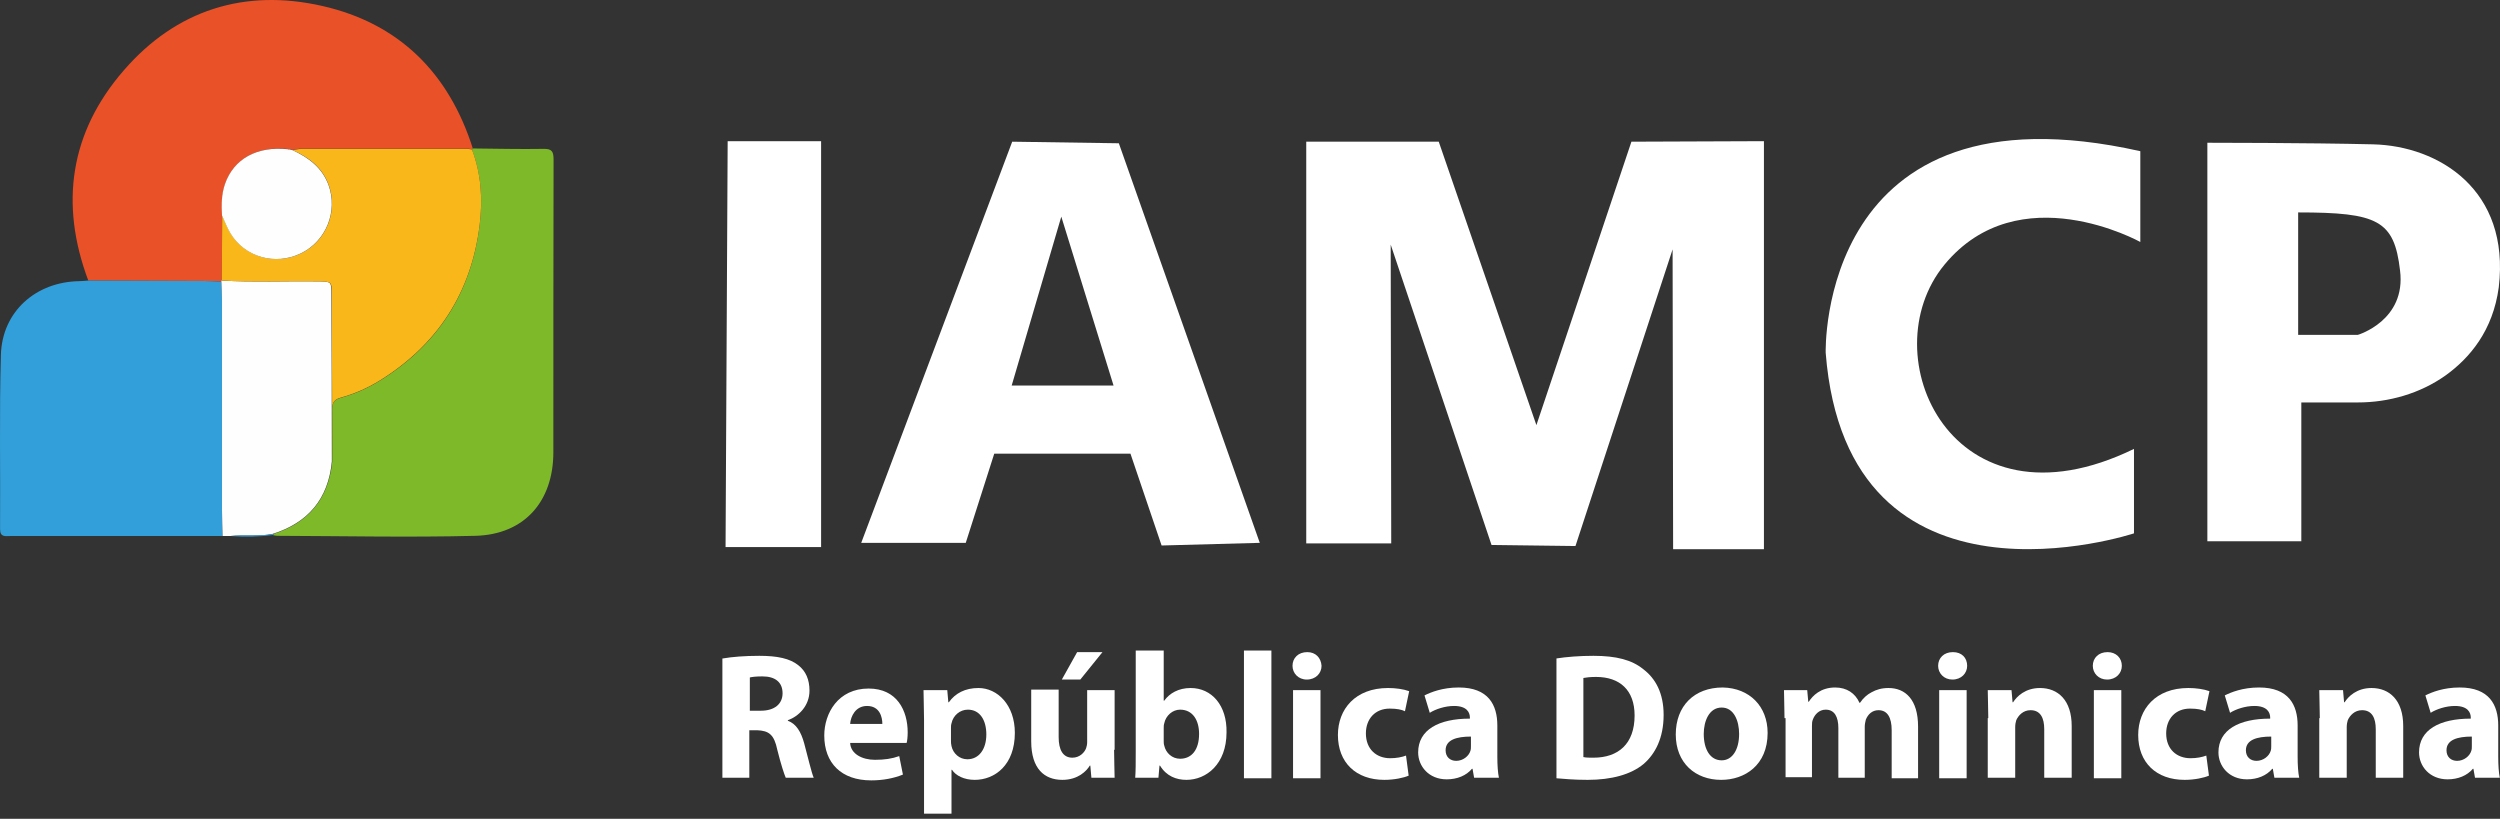 <svg width="229" height="75" viewBox="0 0 229 75" fill="none" xmlns="http://www.w3.org/2000/svg">
<rect x="0" y="0" width="229" height="75" fill="#333333" stroke="none"/>
<path d="M66.654 12.931H75.213V50.112H66.461L66.654 12.931Z" fill="white"/>
<path d="M119.652 49.774H127.437L127.388 22.407L136.624 49.919L144.313 50.016L153.21 22.843L153.258 50.306H161.576V12.931L149.438 12.979L140.734 38.943L131.789 12.979H119.652V49.774Z" fill="white"/>
<path d="M196.053 13.849V22.166C196.053 22.166 184.931 15.977 178.113 24.245C171.295 32.513 178.79 49.242 195.473 41.119V48.855C195.473 48.855 169.216 57.558 167.233 32.319C167.233 32.271 166.508 7.225 196.053 13.849Z" fill="white"/>
<path d="M102.486 13.124L92.718 12.979L78.888 49.725H88.463L91.074 41.554H103.549L106.402 49.967L115.396 49.725L102.486 13.124ZM92.669 35.317L97.215 19.845L102.002 35.317H92.669Z" fill="white"/>
<path d="M66.219 60.314C67.041 60.169 68.202 60.073 69.556 60.073C71.2 60.073 72.36 60.314 73.134 60.943C73.811 61.475 74.149 62.248 74.149 63.264C74.149 64.666 73.134 65.633 72.167 65.971V66.02C72.941 66.31 73.376 67.035 73.666 68.099C74.004 69.356 74.343 70.806 74.536 71.242H71.974C71.828 70.903 71.538 70.033 71.2 68.679C70.91 67.277 70.426 66.938 69.362 66.89H68.637V71.242H66.171V60.314H66.219ZM68.734 65.101H69.701C70.958 65.101 71.683 64.472 71.683 63.505C71.683 62.49 71.006 61.958 69.846 61.958C69.217 61.958 68.879 62.007 68.685 62.055V65.101H68.734Z" fill="white"/>
<path d="M77.873 68.05C77.921 69.066 78.985 69.598 80.145 69.598C81.016 69.598 81.693 69.501 82.37 69.259L82.708 70.951C81.886 71.29 80.871 71.483 79.807 71.483C77.051 71.483 75.503 69.888 75.503 67.374C75.503 65.343 76.761 63.07 79.565 63.07C82.176 63.07 83.144 65.101 83.144 67.083C83.144 67.519 83.095 67.905 83.047 68.05H77.873ZM80.823 66.31C80.823 65.681 80.581 64.666 79.42 64.666C78.356 64.666 77.921 65.633 77.873 66.31H80.823Z" fill="white"/>
<path d="M84.642 65.923C84.642 64.859 84.594 63.989 84.594 63.215H86.77L86.867 64.328H86.915C87.495 63.505 88.414 63.022 89.623 63.022C91.364 63.022 92.96 64.569 92.96 67.132C92.96 70.081 91.122 71.435 89.285 71.435C88.317 71.435 87.544 71.048 87.205 70.516H87.157V74.529H84.642V65.923ZM87.109 67.809C87.109 68.002 87.109 68.147 87.157 68.341C87.302 69.017 87.882 69.549 88.608 69.549C89.671 69.549 90.348 68.631 90.348 67.277C90.348 65.971 89.768 65.004 88.656 65.004C87.931 65.004 87.302 65.536 87.157 66.261C87.109 66.407 87.109 66.552 87.109 66.697V67.809Z" fill="white"/>
<path d="M102.05 68.679C102.05 69.743 102.099 70.613 102.099 71.242H99.971L99.874 70.13H99.826C99.536 70.613 98.762 71.435 97.312 71.435C95.668 71.435 94.459 70.42 94.459 67.905V63.167H96.973V67.519C96.973 68.679 97.36 69.404 98.23 69.404C98.907 69.404 99.343 68.921 99.488 68.534C99.536 68.389 99.584 68.196 99.584 68.002V63.215H102.099V68.679H102.05ZM100.987 59.734L98.956 62.248H97.263L98.666 59.734H100.987Z" fill="white"/>
<path d="M104.081 59.589H106.596V64.182H106.644C107.128 63.505 107.95 63.022 109.062 63.022C110.996 63.022 112.398 64.618 112.35 67.083C112.35 69.984 110.513 71.435 108.675 71.435C107.756 71.435 106.838 71.097 106.257 70.129H106.209L106.112 71.242H103.985C104.033 70.71 104.033 69.743 104.033 68.824V59.589H104.081ZM106.596 67.857C106.596 68.002 106.596 68.147 106.644 68.292C106.789 68.969 107.369 69.501 108.095 69.501C109.159 69.501 109.836 68.679 109.836 67.228C109.836 65.971 109.255 65.004 108.095 65.004C107.418 65.004 106.789 65.536 106.644 66.261C106.596 66.406 106.596 66.552 106.596 66.745V67.857Z" fill="white"/>
<path d="M113.946 59.589H116.46V71.29H113.946V59.589Z" fill="white"/>
<path d="M121.054 60.991C121.054 61.668 120.522 62.248 119.7 62.248C118.926 62.248 118.394 61.668 118.394 60.991C118.394 60.266 118.926 59.734 119.748 59.734C120.522 59.734 121.006 60.266 121.054 60.991ZM118.443 71.29V63.215H120.957V71.29H118.443Z" fill="white"/>
<path d="M129.033 71.048C128.597 71.242 127.727 71.435 126.808 71.435C124.197 71.435 122.553 69.84 122.553 67.325C122.553 64.956 124.149 63.022 127.147 63.022C127.824 63.022 128.549 63.119 129.081 63.312L128.694 65.15C128.404 65.004 127.969 64.908 127.292 64.908C125.986 64.908 125.116 65.826 125.116 67.18C125.116 68.631 126.083 69.453 127.34 69.453C127.92 69.453 128.404 69.356 128.791 69.211L129.033 71.048Z" fill="white"/>
<path d="M137.156 69.308C137.156 70.081 137.205 70.806 137.301 71.242H135.029L134.884 70.42H134.835C134.303 71.048 133.481 71.387 132.514 71.387C130.87 71.387 129.903 70.178 129.903 68.921C129.903 66.842 131.789 65.826 134.642 65.826V65.73C134.642 65.294 134.4 64.666 133.191 64.666C132.369 64.666 131.499 64.956 130.967 65.294L130.483 63.699C131.063 63.409 132.127 62.974 133.626 62.974C136.334 62.974 137.156 64.569 137.156 66.455V69.308ZM134.738 67.47C133.433 67.47 132.417 67.76 132.417 68.727C132.417 69.356 132.853 69.694 133.385 69.694C134.013 69.694 134.545 69.259 134.69 68.776C134.738 68.631 134.738 68.486 134.738 68.341V67.47Z" fill="white"/>
<path d="M142.572 60.314C143.491 60.169 144.7 60.073 145.957 60.073C148.084 60.073 149.487 60.459 150.502 61.281C151.663 62.152 152.388 63.505 152.388 65.488C152.388 67.615 151.614 69.066 150.551 69.984C149.39 70.951 147.601 71.435 145.425 71.435C144.119 71.435 143.201 71.338 142.572 71.29V60.314ZM145.086 69.356C145.28 69.404 145.667 69.404 145.957 69.404C148.23 69.404 149.729 68.147 149.729 65.536C149.729 63.215 148.375 62.007 146.199 62.007C145.667 62.007 145.28 62.055 145.038 62.103V69.356H145.086Z" fill="white"/>
<path d="M161.914 67.132C161.914 70.081 159.835 71.435 157.659 71.435C155.289 71.435 153.5 69.888 153.5 67.277C153.5 64.666 155.193 62.974 157.804 62.974C160.27 63.022 161.914 64.714 161.914 67.132ZM156.063 67.228C156.063 68.631 156.643 69.646 157.707 69.646C158.674 69.646 159.303 68.679 159.303 67.228C159.303 66.02 158.819 64.811 157.707 64.811C156.547 64.811 156.063 66.068 156.063 67.228Z" fill="white"/>
<path d="M163.461 65.778C163.461 64.763 163.413 63.941 163.413 63.215H165.541L165.637 64.279H165.686C166.024 63.747 166.75 62.974 168.104 62.974C169.167 62.974 169.941 63.505 170.328 64.376H170.376C170.666 63.941 171.053 63.602 171.44 63.409C171.875 63.167 172.359 63.022 172.987 63.022C174.535 63.022 175.695 64.086 175.695 66.552V71.29H173.278V66.89C173.278 65.73 172.891 65.053 172.069 65.053C171.488 65.053 171.102 65.439 170.908 65.923C170.86 66.116 170.811 66.358 170.811 66.552V71.242H168.394V66.697C168.394 65.681 168.055 65.004 167.233 65.004C166.605 65.004 166.218 65.488 166.073 65.875C165.976 66.068 165.976 66.31 165.976 66.503V71.193H163.558V65.778H163.461Z" fill="white"/>
<path d="M180.192 60.991C180.192 61.668 179.66 62.248 178.838 62.248C178.065 62.248 177.533 61.668 177.533 60.991C177.533 60.266 178.065 59.734 178.887 59.734C179.709 59.734 180.192 60.266 180.192 60.991ZM177.63 71.29V63.215H180.144V71.29H177.63Z" fill="white"/>
<path d="M182.127 65.778C182.127 64.763 182.078 63.941 182.078 63.215H184.254L184.351 64.328H184.399C184.738 63.796 185.511 63.022 186.865 63.022C188.509 63.022 189.767 64.134 189.767 66.503V71.242H187.252V66.793C187.252 65.778 186.914 65.053 185.995 65.053C185.318 65.053 184.883 65.536 184.689 65.971C184.641 66.117 184.593 66.358 184.593 66.6V71.242H182.078V65.778H182.127Z" fill="white"/>
<path d="M194.36 60.991C194.36 61.668 193.828 62.248 193.006 62.248C192.233 62.248 191.701 61.668 191.701 60.991C191.701 60.266 192.233 59.734 193.055 59.734C193.828 59.734 194.36 60.266 194.36 60.991ZM191.798 71.29V63.215H194.312V71.29H191.798Z" fill="white"/>
<path d="M202.339 71.048C201.904 71.242 201.033 71.435 200.115 71.435C197.503 71.435 195.859 69.84 195.859 67.325C195.859 64.956 197.455 63.022 200.453 63.022C201.13 63.022 201.855 63.119 202.387 63.312L202 65.15C201.71 65.004 201.275 64.908 200.598 64.908C199.293 64.908 198.422 65.826 198.422 67.18C198.422 68.631 199.389 69.453 200.647 69.453C201.227 69.453 201.71 69.356 202.097 69.211L202.339 71.048Z" fill="white"/>
<path d="M210.463 69.308C210.463 70.081 210.511 70.806 210.608 71.242H208.335L208.19 70.42H208.142C207.61 71.048 206.788 71.387 205.821 71.387C204.177 71.387 203.209 70.178 203.209 68.921C203.209 66.842 205.095 65.826 207.948 65.826V65.73C207.948 65.294 207.706 64.666 206.498 64.666C205.676 64.666 204.805 64.956 204.273 65.294L203.79 63.699C204.37 63.409 205.434 62.974 206.933 62.974C209.641 62.974 210.463 64.569 210.463 66.455V69.308ZM208.045 67.47C206.739 67.47 205.724 67.76 205.724 68.727C205.724 69.356 206.159 69.694 206.691 69.694C207.32 69.694 207.852 69.259 207.997 68.776C208.045 68.631 208.045 68.486 208.045 68.341V67.47Z" fill="white"/>
<path d="M212.494 65.778C212.494 64.763 212.445 63.941 212.445 63.215H214.621L214.718 64.328H214.766C215.105 63.796 215.878 63.022 217.232 63.022C218.876 63.022 220.134 64.134 220.134 66.503V71.242H217.619V66.793C217.619 65.778 217.281 65.053 216.362 65.053C215.685 65.053 215.25 65.536 215.056 65.971C215.008 66.117 214.96 66.358 214.96 66.6V71.242H212.445V65.778H212.494Z" fill="white"/>
<path d="M228.838 69.308C228.838 70.081 228.886 70.806 228.983 71.242H226.71L226.565 70.42H226.517C225.985 71.048 225.163 71.387 224.196 71.387C222.551 71.387 221.584 70.178 221.584 68.921C221.584 66.842 223.47 65.826 226.323 65.826V65.73C226.323 65.294 226.081 64.666 224.872 64.666C224.05 64.666 223.18 64.956 222.648 65.294L222.165 63.699C222.745 63.409 223.809 62.974 225.308 62.974C228.016 62.974 228.838 64.569 228.838 66.455V69.308ZM226.42 67.47C225.114 67.47 224.099 67.76 224.099 68.727C224.099 69.356 224.534 69.694 225.066 69.694C225.695 69.694 226.226 69.259 226.372 68.776C226.42 68.631 226.42 68.486 226.42 68.341V67.47Z" fill="white"/>
<path d="M217.377 13.221C211.381 13.076 202.194 13.076 202.194 13.076V49.58H210.801V36.864H215.975C218.828 36.864 221.681 36.042 224.002 34.398C226.226 32.803 228.354 30.288 228.886 26.324C229.95 17.379 223.373 13.366 217.377 13.221ZM215.975 30.675H210.511V19.458C217.813 19.458 219.312 20.183 219.844 24.776C220.424 29.37 215.975 30.675 215.975 30.675Z" fill="white"/>
<path d="M8.088 25.698C5.445 18.659 6.415 12.114 11.34 6.444C16.133 0.907 22.409 -1.071 29.521 0.546C36.558 2.144 41.122 6.691 43.309 13.598C43.29 13.636 43.271 13.655 43.233 13.674C43.081 13.655 42.929 13.617 42.777 13.617C37.737 13.617 32.678 13.617 27.639 13.617C27.354 13.617 27.087 13.693 26.802 13.731C26.707 13.712 26.593 13.693 26.498 13.655H26.441C23.569 13.351 21.42 14.549 20.621 16.851C20.298 17.802 20.298 18.754 20.355 19.743C20.336 21.722 20.336 23.701 20.317 25.698V25.794C19.746 25.774 19.176 25.736 18.624 25.736C15.087 25.717 11.588 25.717 8.088 25.698Z" fill="#E95128"/>
<path d="M43.309 13.598C45.458 13.617 47.607 13.674 49.776 13.636C50.536 13.617 50.707 13.864 50.707 14.606C50.688 23.548 50.688 32.472 50.688 41.414C50.688 45.942 48.026 48.967 43.538 49.081C37.49 49.234 31.442 49.1 25.395 49.081C25.262 49.081 25.147 49.043 25.014 49.024C25.033 48.986 25.052 48.948 25.071 48.91C25.052 48.91 25.014 48.929 24.995 48.929C28.247 47.902 30.092 45.714 30.434 42.289C30.434 40.672 30.453 39.074 30.434 37.456C30.434 36.905 30.625 36.6 31.195 36.448C32.488 36.087 33.705 35.554 34.828 34.85C40.133 31.558 43.176 26.783 43.937 20.618C44.222 18.297 44.089 15.957 43.233 13.712C43.252 13.674 43.29 13.636 43.309 13.598Z" fill="#7EB92A"/>
<path d="M8.088 25.698C11.588 25.717 15.087 25.717 18.586 25.736C19.157 25.736 19.727 25.774 20.279 25.794C20.298 26.364 20.336 26.935 20.336 27.506C20.336 33.918 20.336 40.329 20.336 46.741C20.336 47.521 20.374 48.32 20.393 49.1C13.908 49.1 7.423 49.1 0.938 49.1C0.481 49.1 0.006 49.233 0.006 48.453C0.044 43.145 -0.07 37.818 0.082 32.51C0.196 28.552 3.258 25.831 7.233 25.755C7.518 25.755 7.803 25.717 8.088 25.698Z" fill="#329FDA"/>
<path d="M20.393 49.1C20.374 48.32 20.336 47.521 20.336 46.741C20.336 40.329 20.336 33.918 20.336 27.506C20.336 26.935 20.298 26.364 20.279 25.794V25.698C23.227 25.87 26.155 25.736 29.103 25.774C30.358 25.794 30.358 25.774 30.358 26.992C30.377 32.091 30.396 37.171 30.396 42.27C30.073 45.695 28.228 47.883 24.957 48.91C23.683 49.157 22.371 48.967 21.078 49.1C20.868 49.1 20.64 49.1 20.393 49.1Z" fill="#FDFEFD"/>
<path d="M21.116 49.1C22.409 48.967 23.721 49.157 24.995 48.91C25.014 48.91 25.033 48.891 25.071 48.891C25.052 48.929 25.033 48.967 25.014 49.005C23.702 49.176 22.409 49.196 21.116 49.1Z" fill="#329FDA"/>
<path d="M30.434 42.27C30.415 37.171 30.415 32.091 30.396 26.992C30.396 25.774 30.377 25.794 29.141 25.774C26.193 25.736 23.265 25.87 20.317 25.698C20.336 23.72 20.336 21.741 20.355 19.743C20.602 20.276 20.811 20.847 21.116 21.36C22.447 23.567 25.242 24.348 27.582 23.206C29.902 22.083 30.986 19.344 30.111 16.946C29.521 15.329 28.285 14.416 26.802 13.75C27.087 13.712 27.353 13.636 27.639 13.636C32.678 13.636 37.737 13.636 42.777 13.636C42.929 13.636 43.081 13.674 43.233 13.693C44.089 15.938 44.222 18.278 43.937 20.599C43.176 26.764 40.114 31.539 34.827 34.831C33.705 35.535 32.488 36.068 31.195 36.429C30.625 36.581 30.434 36.886 30.434 37.437C30.453 39.055 30.434 40.672 30.434 42.27Z" fill="#FAB719"/>
<path d="M26.783 13.75C28.266 14.435 29.503 15.348 30.092 16.946C30.967 19.344 29.883 22.083 27.563 23.206C25.204 24.348 22.428 23.567 21.097 21.36C20.792 20.847 20.583 20.276 20.336 19.743C20.279 18.773 20.279 17.822 20.602 16.87C21.401 14.549 23.55 13.351 26.422 13.674L26.441 13.712L26.479 13.674C26.593 13.712 26.688 13.731 26.783 13.75Z" fill="#FDFEFD"/>
<path d="M26.48 13.693L26.441 13.732L26.422 13.693C26.422 13.674 26.48 13.693 26.48 13.693Z" fill="#FAB719"/>
</svg>
